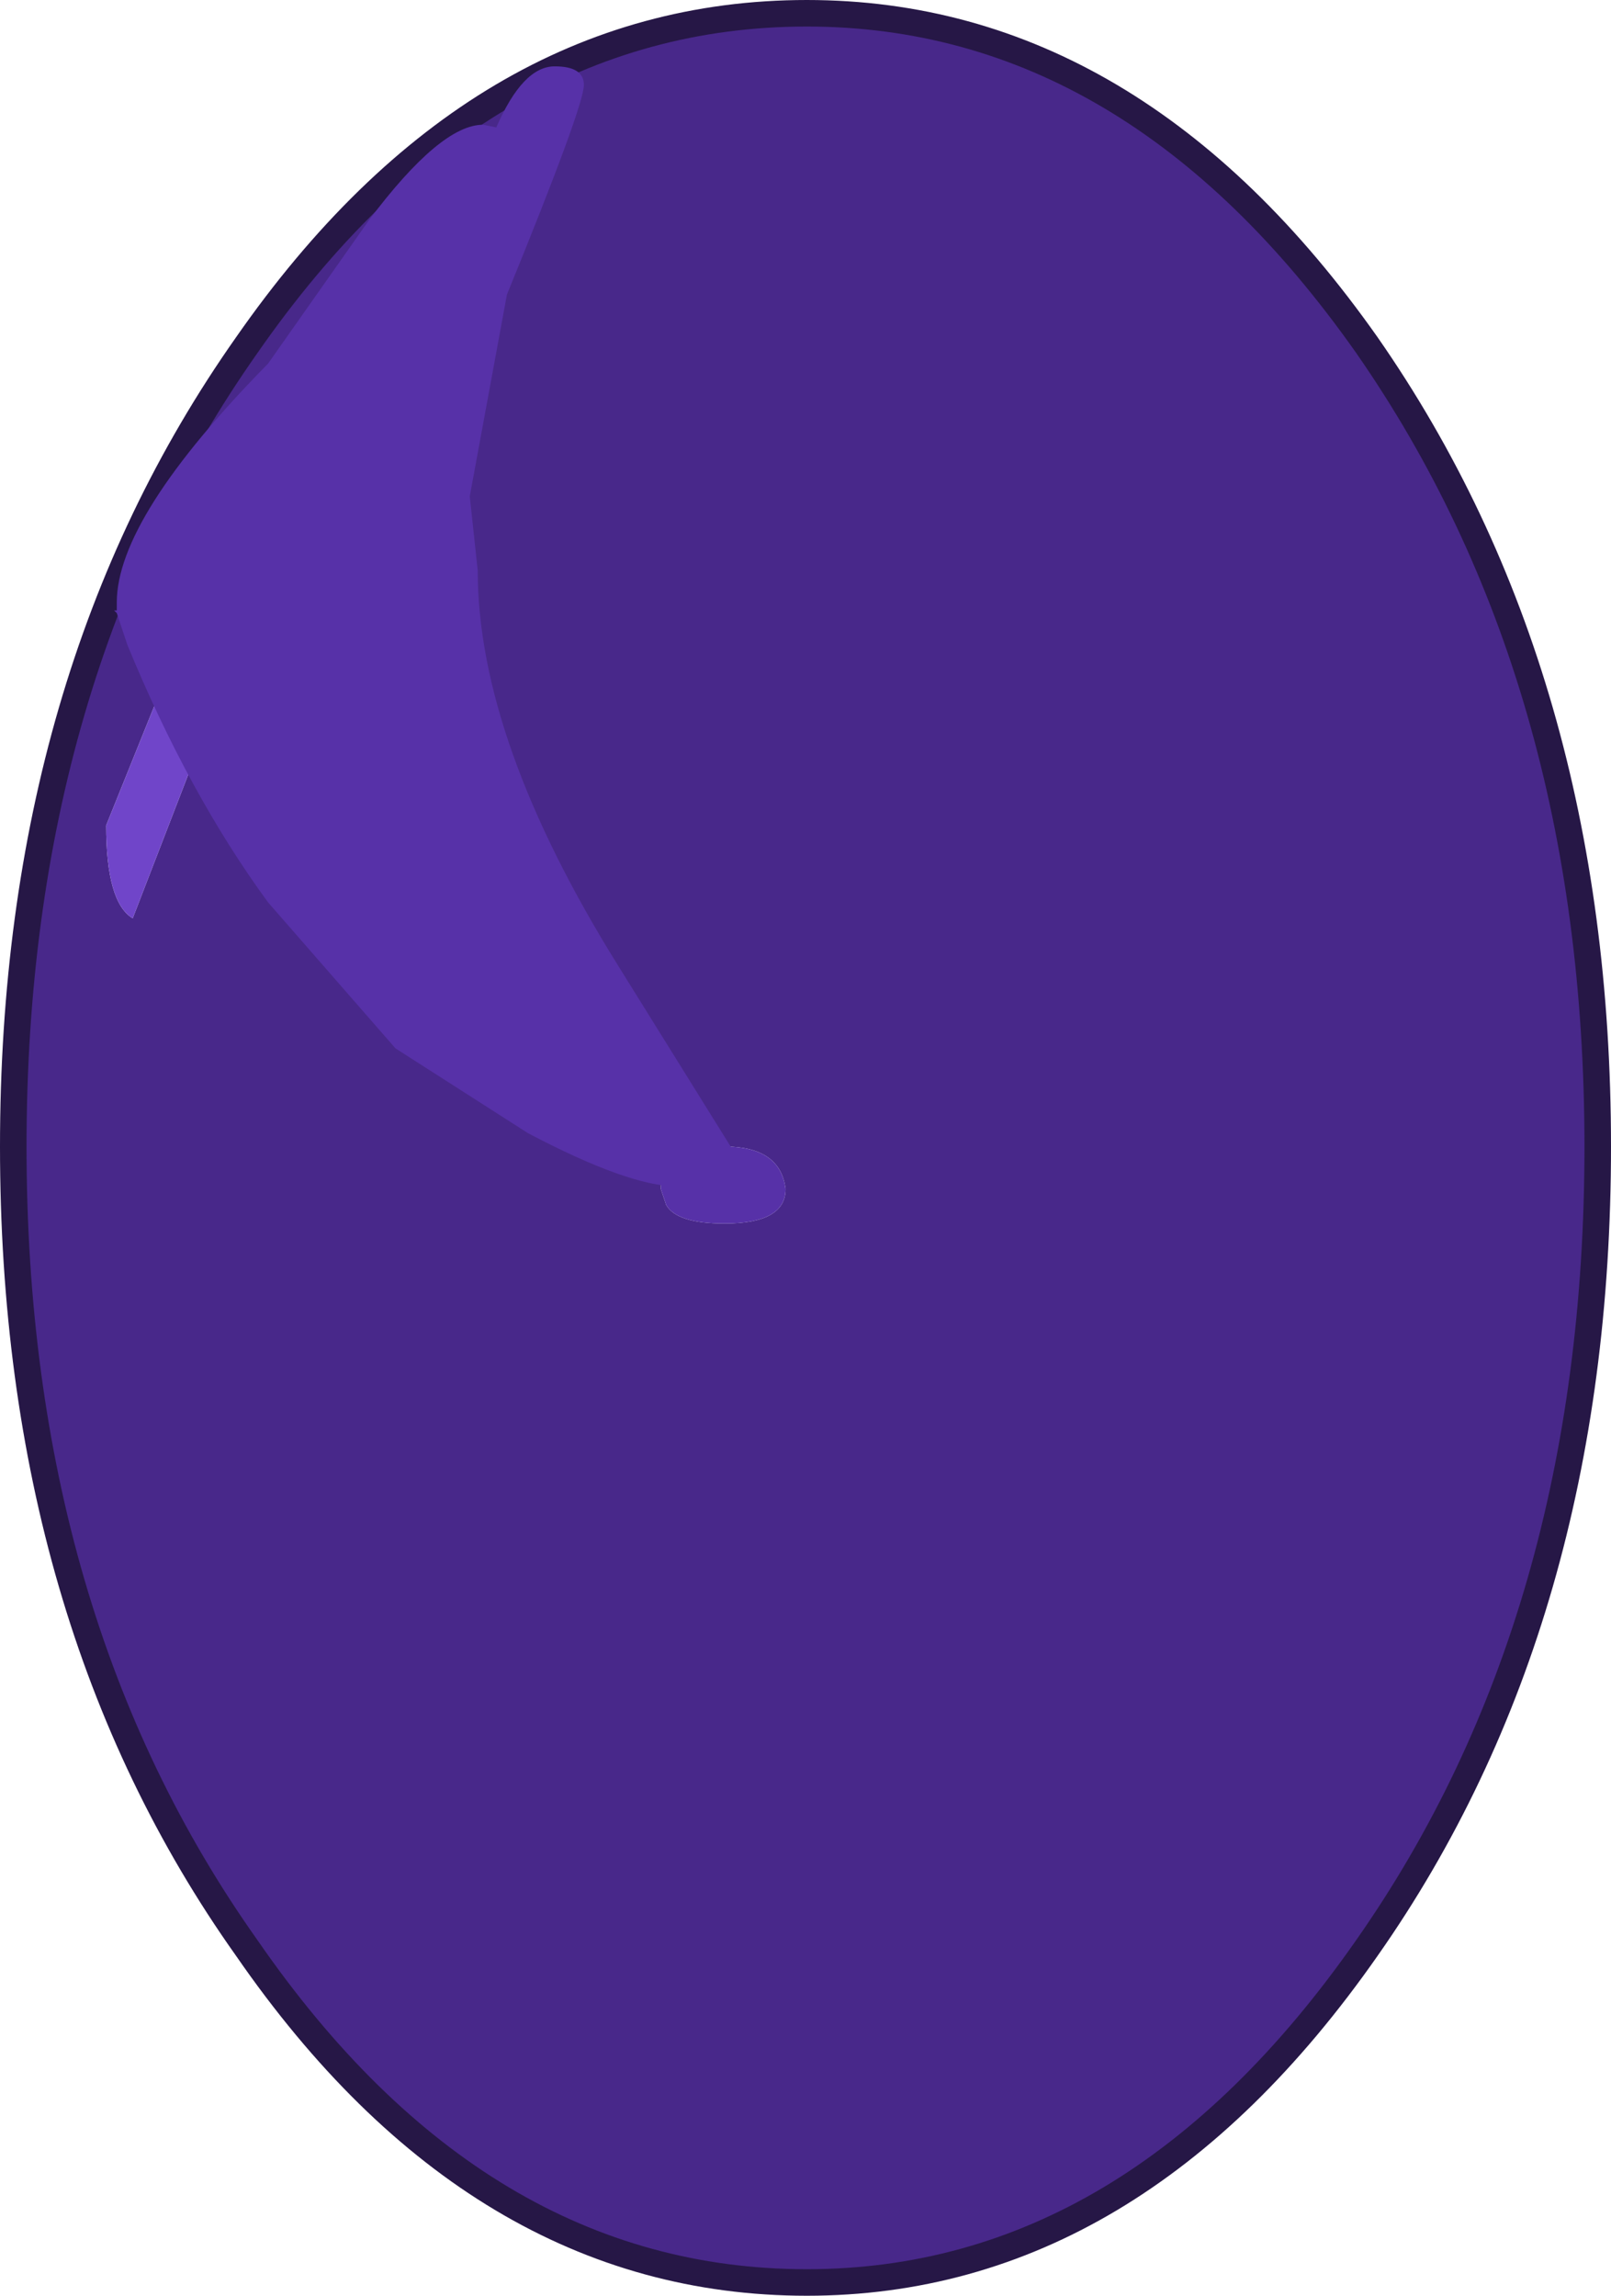 <?xml version="1.0" encoding="UTF-8" standalone="no"?>
<svg xmlns:xlink="http://www.w3.org/1999/xlink" height="43.25px" width="30.35px" xmlns="http://www.w3.org/2000/svg">
  <g transform="matrix(1.0, 0.0, 0.0, 1.0, 15.0, 21.7)">
    <path d="M15.1 -0.1 Q15.1 8.8 10.75 15.0 6.35 21.3 0.2 21.3 -6.0 21.3 -10.35 15.0 -14.75 8.8 -14.75 -0.1 -14.75 -8.95 -10.35 -15.2 -6.0 -21.45 0.2 -21.45 6.35 -21.45 10.75 -15.2 15.1 -8.95 15.1 -0.1 M-6.5 -18.0 Q-7.85 -18.0 -10.6 -12.1 L-13.0 -6.15 Q-13.0 -4.7 -12.5 -4.4 L-9.95 -11.0 -8.35 -14.4 Q-6.05 -16.8 -6.05 -17.75 -6.05 -18.0 -6.5 -18.0 M-2.55 0.7 L-2.45 1.0 Q-2.25 1.35 -1.35 1.35 -0.2 1.35 -0.2 0.7 -0.3 -0.1 -1.35 -0.1 -2.55 -0.1 -2.55 0.7" fill="#48288a" fill-rule="evenodd" stroke="none"/>
    <path d="M-2.55 0.7 Q-2.55 -0.1 -1.35 -0.1 -0.3 -0.1 -0.2 0.7 -0.2 1.35 -1.35 1.35 -2.25 1.35 -2.45 1.0 L-2.55 0.7" fill="#5731a8" fill-rule="evenodd" stroke="none"/>
    <path d="M-6.5 -18.0 Q-6.05 -18.0 -6.05 -17.75 -6.05 -16.8 -8.35 -14.4 L-9.95 -11.0 -12.5 -4.4 Q-13.0 -4.7 -13.0 -6.15 L-10.6 -12.1 Q-7.85 -18.0 -6.5 -18.0" fill="#7045c9" fill-rule="evenodd" stroke="none"/>
    <path d="M15.1 -0.1 Q15.1 8.8 10.75 15.0 6.35 21.3 0.2 21.3 -6.0 21.3 -10.35 15.0 -14.75 8.8 -14.75 -0.1 -14.75 -8.95 -10.35 -15.2 -6.0 -21.45 0.2 -21.45 6.35 -21.45 10.75 -15.2 15.1 -8.95 15.1 -0.1 Z" fill="none" stroke="#261746" stroke-linecap="round" stroke-linejoin="round" stroke-width="0.5"/>
    <path d="M-5.9 -19.35 L-5.65 -19.3 Q-5.15 -20.45 -4.55 -20.45 -4.0 -20.45 -4.0 -20.1 -4.0 -19.7 -5.45 -16.15 L-6.15 -12.35 -6.0 -10.95 Q-6.0 -7.75 -3.35 -3.5 L-0.8 0.6 -0.9 0.8 -1.2 0.85 -1.9 0.65 -2.25 0.65 Q-3.15 0.65 -5.05 -0.35 L-7.55 -1.95 -9.95 -4.7 Q-11.45 -6.75 -12.6 -9.55 L-12.8 -10.15 -12.85 -10.2 -12.8 -10.2 -12.8 -10.35 Q-12.8 -11.95 -9.95 -14.85 L-8.05 -17.55 Q-6.7 -19.35 -5.9 -19.35" fill="#5731a8" fill-rule="evenodd" stroke="none"/>
  </g>
</svg>
